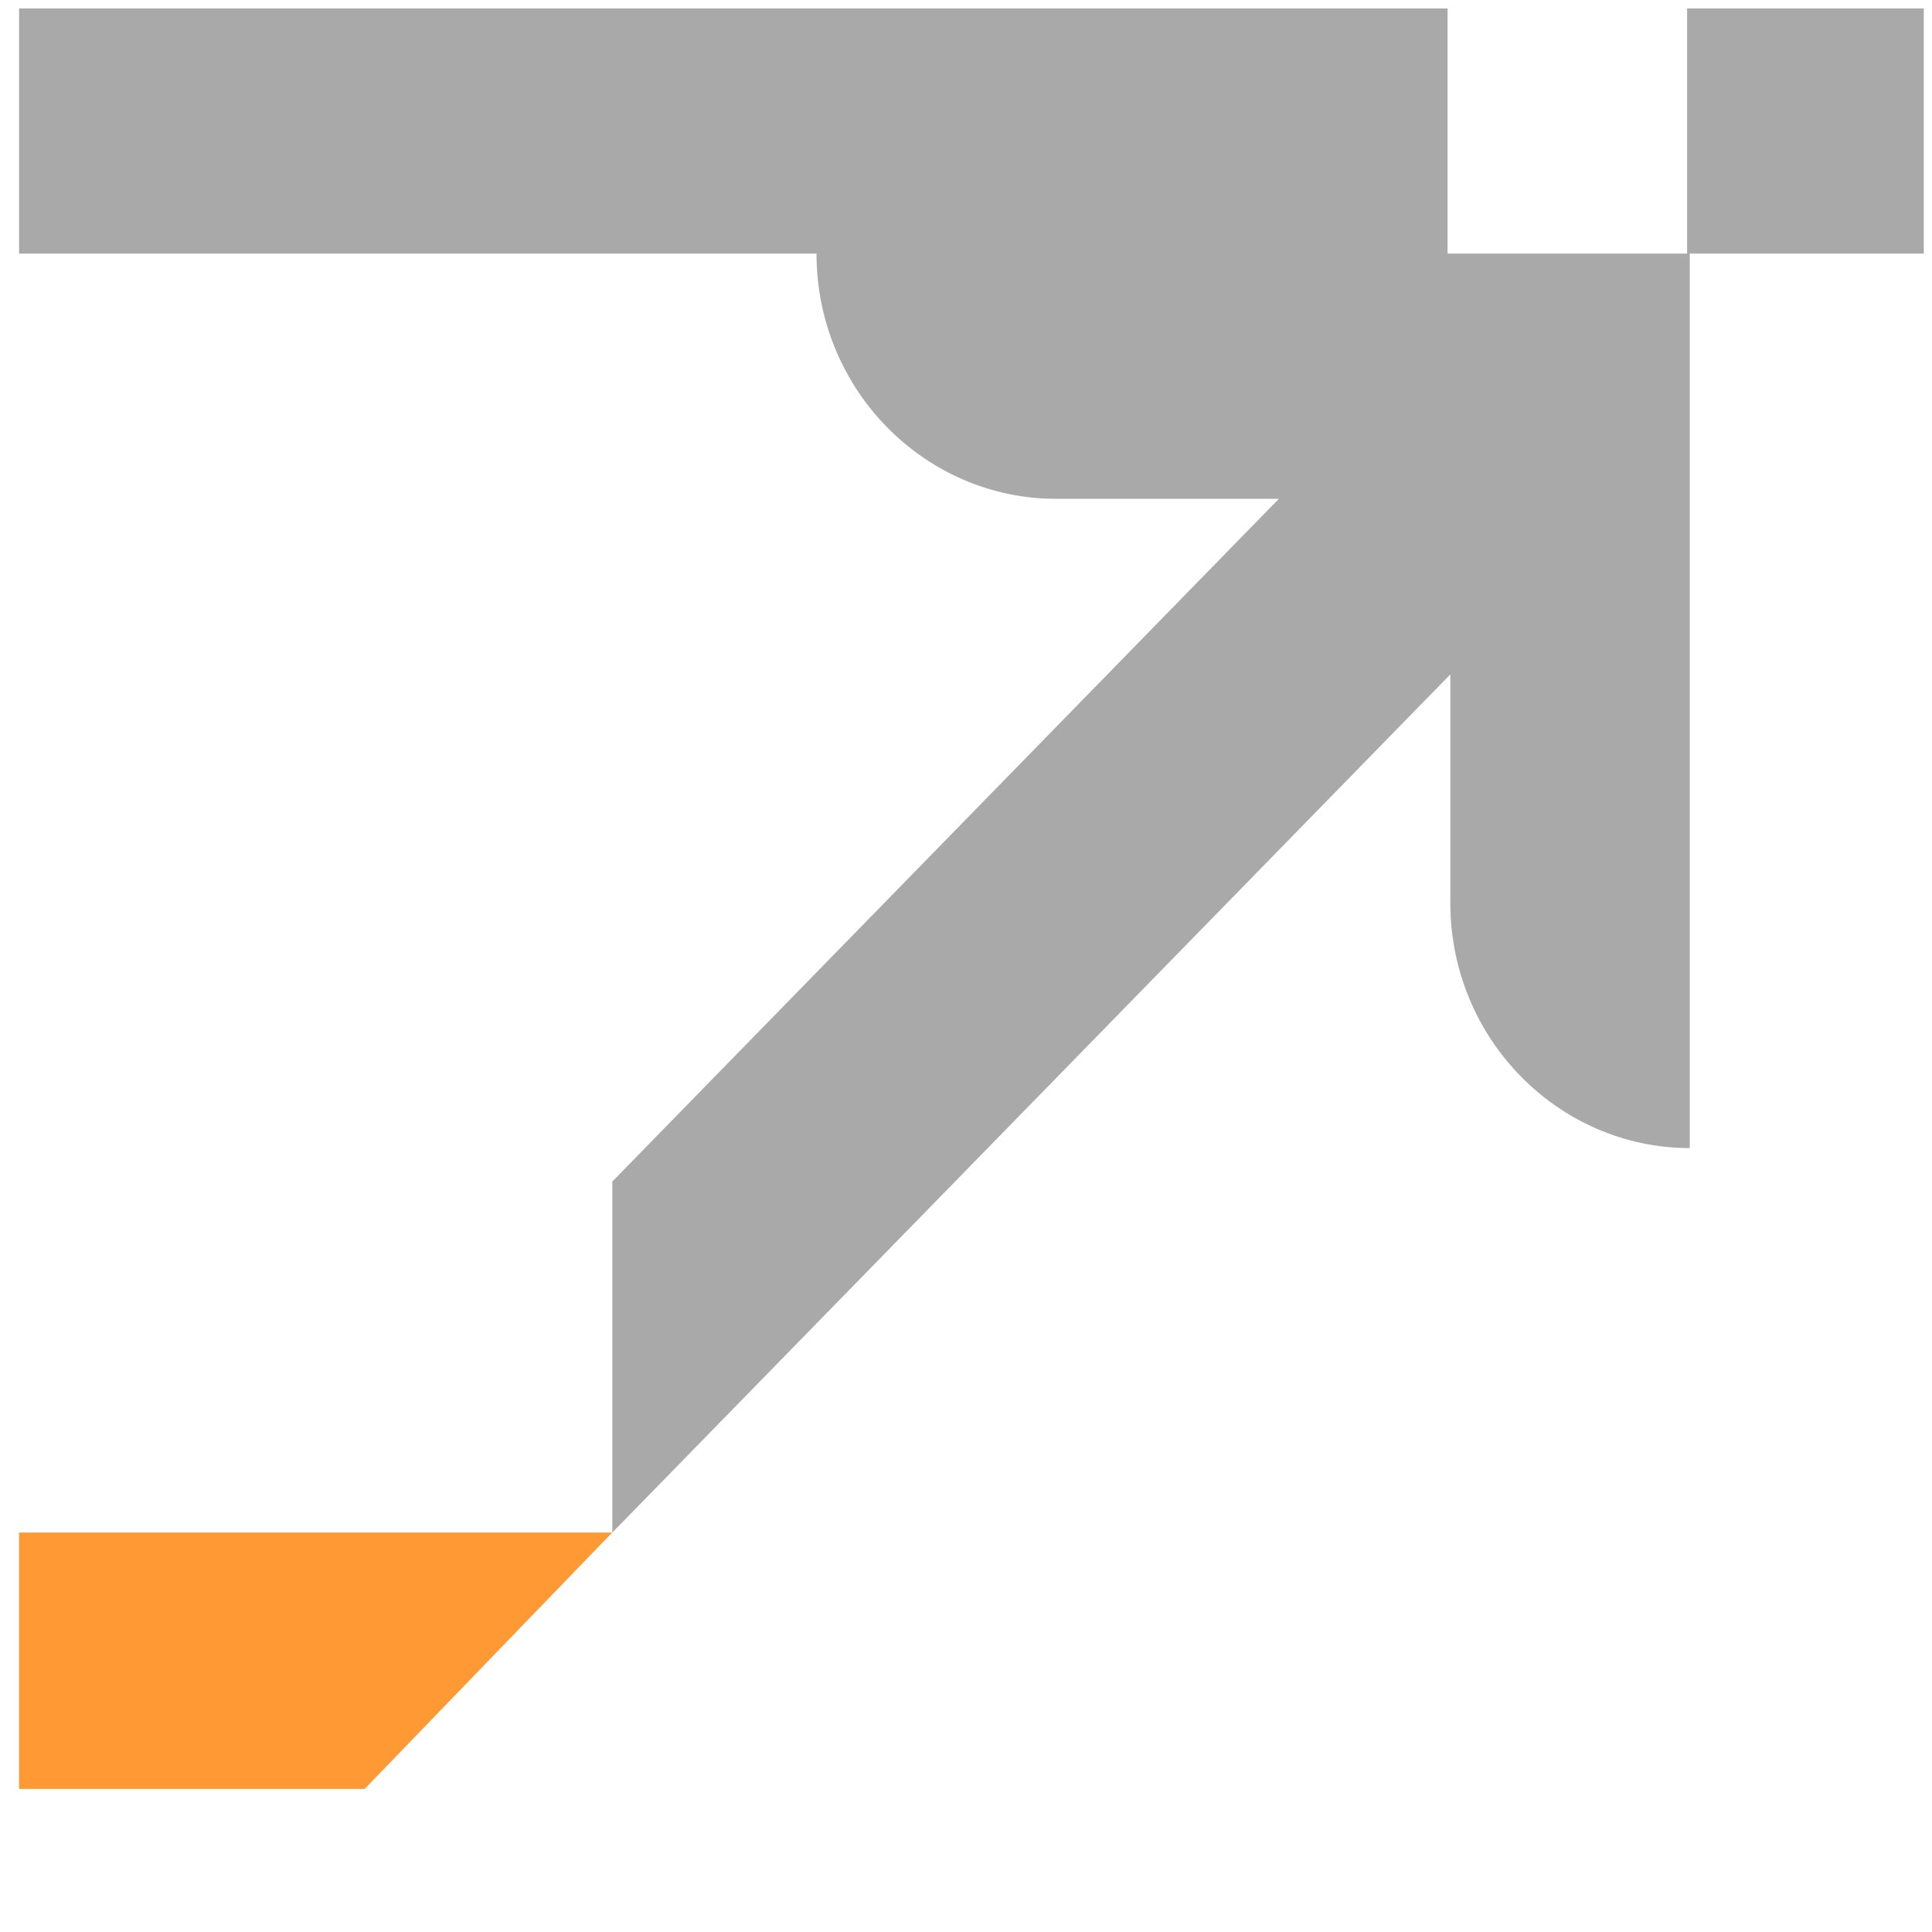 <svg xmlns="http://www.w3.org/2000/svg" width="16" height="16"><g fill="none" fill-rule="evenodd"><path fill="#a9a9a9" d="M11.989 2.1h1.983V.07h1.96V2.1h-1.938v7.408c-1.081 0-1.983-.9-1.983-2.031V5.585l-6.94 7.107V9.785l5.52-5.654H8.745c-1.082 0-1.983-.9-1.983-2.031H.158V.07h11.83V2.1z"/><path fill="#F93" data-theme="none" d="M.158 12.692v2.123H3.02l2.05-2.123z"/></g></svg>